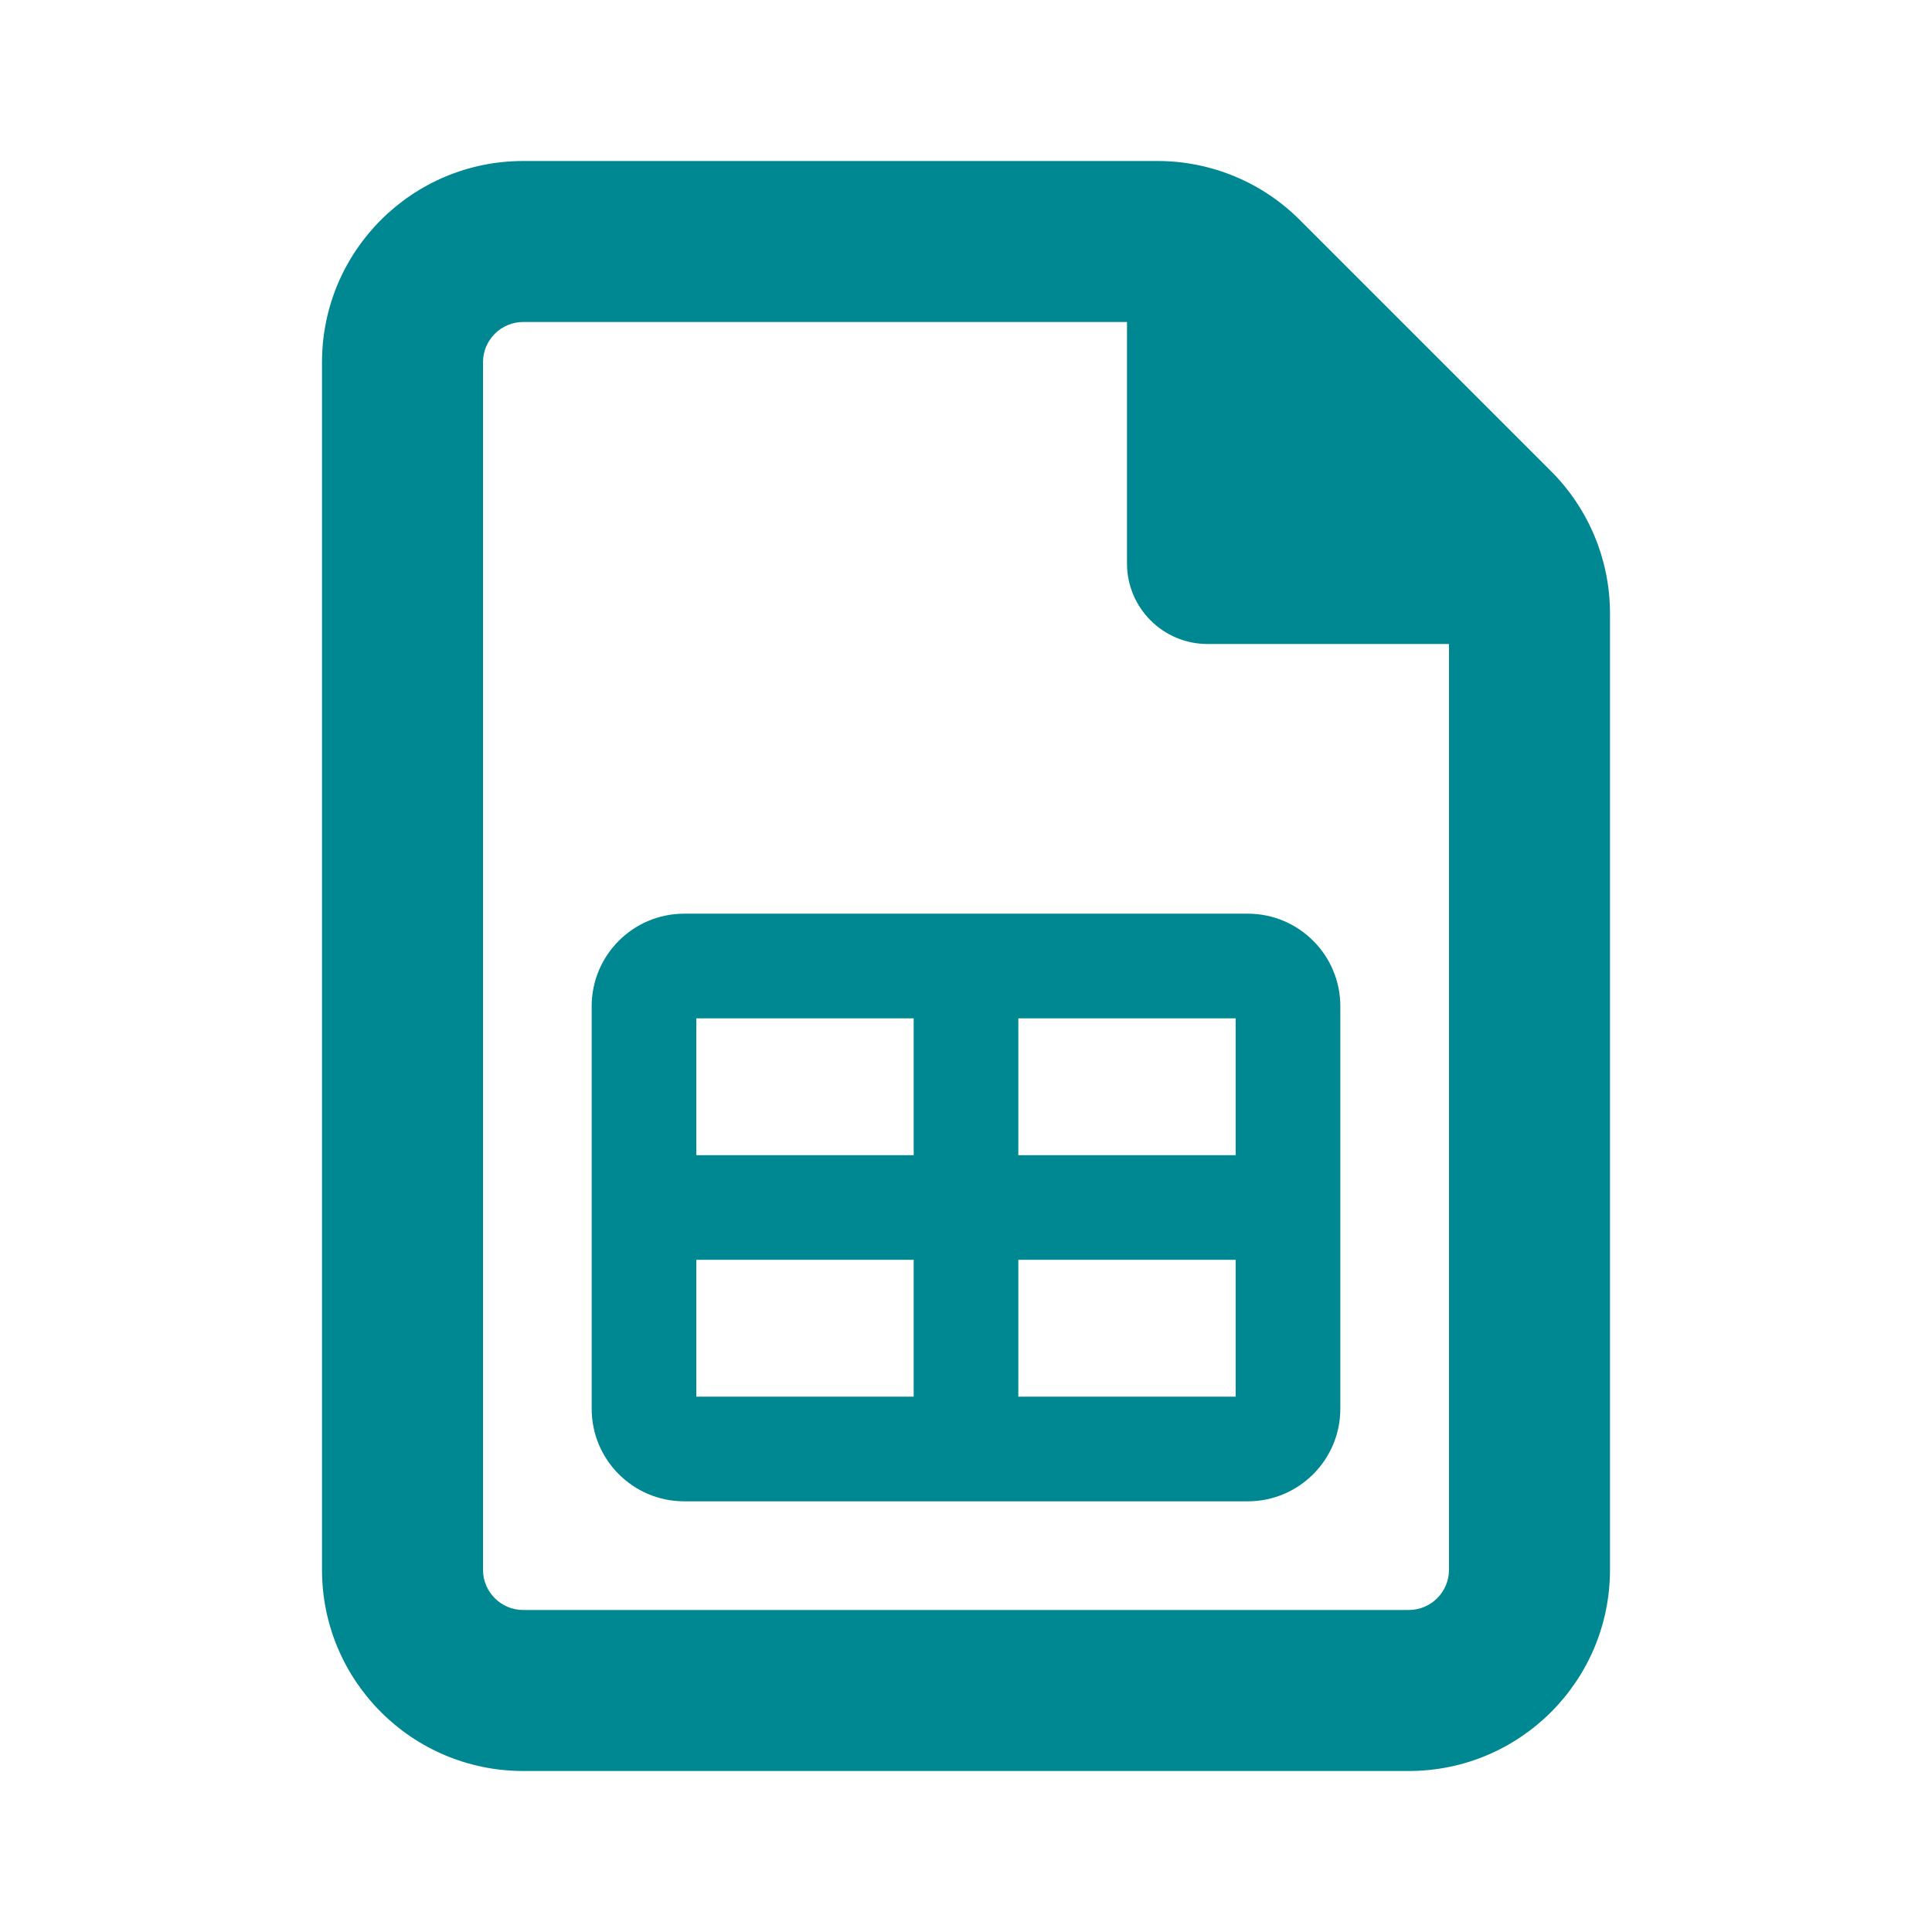<svg width="24" height="24" viewBox="0 0 24 24" fill="none" xmlns="http://www.w3.org/2000/svg">
<path fill-rule="evenodd" clip-rule="evenodd" d="M6.5 4C6.224 4 6 4.224 6 4.5V19.5C6 19.776 6.224 20 6.5 20H17.5C17.776 20 18 19.776 18 19.5V8H15C14.448 8 14 7.552 14 7V4H6.5ZM4 4.5C4 3.119 5.119 2 6.5 2H14.379C15.042 2 15.678 2.263 16.146 2.732L19.268 5.854C19.737 6.322 20 6.958 20 7.621V19.5C20 20.881 18.881 22 17.5 22H6.5C5.119 22 4 20.881 4 19.5V4.5ZM8.65 14.35V12.65H11.35V14.35H8.65ZM12.65 14.35V12.65H15.35V14.35H12.65ZM12.65 15.65H15.35V17.35H12.65V15.65ZM11.35 15.65V17.35H8.65V15.65H11.35ZM8.5 11.35C7.865 11.35 7.35 11.865 7.35 12.5V17.5C7.35 18.135 7.865 18.65 8.5 18.65H15.5C16.135 18.65 16.65 18.135 16.65 17.5V12.5C16.65 11.865 16.135 11.35 15.5 11.35H8.5Z" fill="#008892"/>
</svg>
